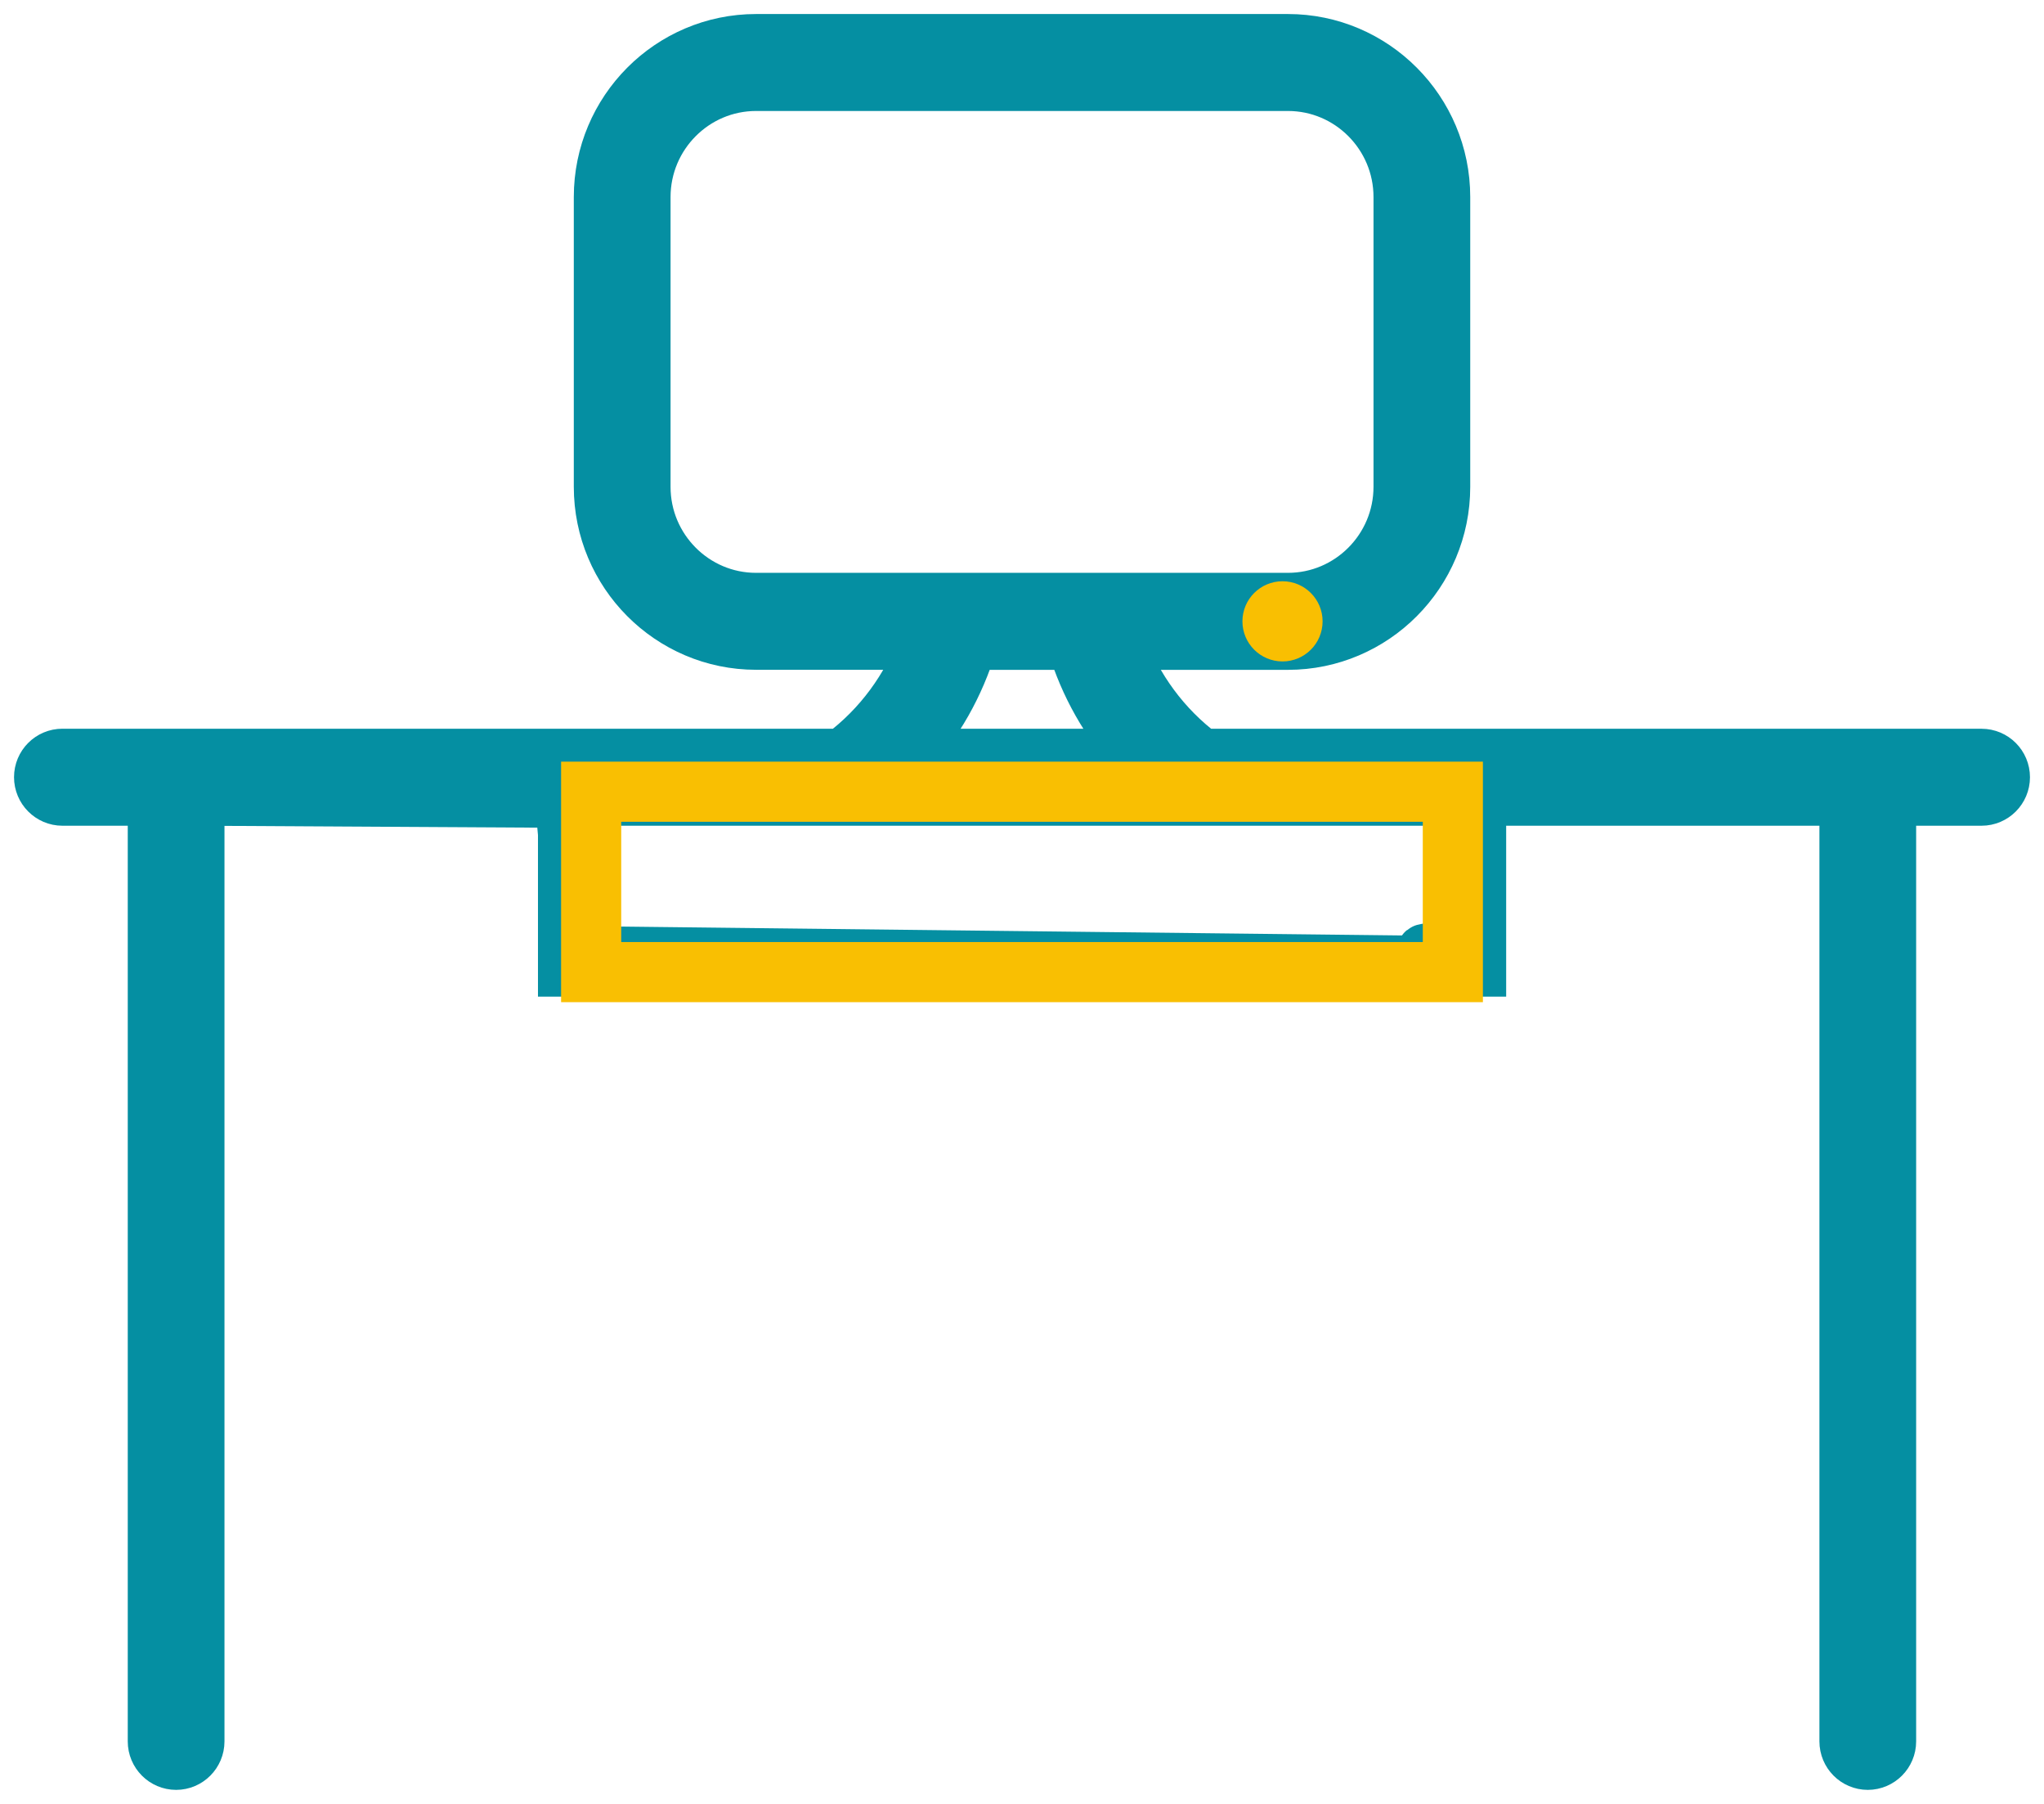 <svg width="102" height="90" viewBox="0 0 102 90" fill="none" xmlns="http://www.w3.org/2000/svg">
<path d="M73.861 39.897V47.5C68 47 73.112 48 72.5 48L28.5 47.5C27.885 47.5 28.5 46.12 28.5 45.5L28 40L9.902 39.897V86.881C9.902 87.497 9.403 88 8.789 88C8.174 88 7.675 87.497 7.675 86.881V39.897H3.114C2.501 39.897 2 39.393 2 38.776C2 38.158 2.499 37.657 3.114 37.657H27.032H42.013C43.9 36.245 45.307 34.319 46.118 32.117H37.73C33.431 32.117 29.934 28.605 29.934 24.286V9.831C29.934 5.513 33.431 2 37.73 2H64.272C68.571 2 72.068 5.513 72.068 9.831V24.289C72.068 28.607 68.571 32.12 64.272 32.12H55.884C56.697 34.321 58.103 36.247 59.992 37.659H74.974H98.886C99.499 37.659 100 38.16 100 38.778C100 39.395 99.499 39.897 98.886 39.897H94.32V86.881C94.32 87.497 93.819 88 93.207 88C92.59 88 92.093 87.497 92.093 86.881V39.897H73.861ZM73.861 39.897V48.425H28.146V39.897H73.861ZM32.162 24.289V9.831C32.162 6.748 34.661 4.237 37.73 4.237H64.272C67.344 4.237 69.841 6.748 69.841 9.831V24.286C69.841 27.369 67.344 29.88 64.272 29.88H37.73C34.661 29.882 32.162 27.372 32.162 24.289ZM48.456 32.12H53.544C54.174 34.189 55.236 36.082 56.688 37.659H45.312C46.764 36.08 47.826 34.189 48.456 32.12Z" stroke="#058FA2" stroke-width="2.6"/>
<rect x="29.5" y="39.5" width="43" height="9" stroke="#F9BF02" stroke-width="3"/>
<circle cx="64" cy="31" r="2" fill="#F9BF02"/>
</svg>
